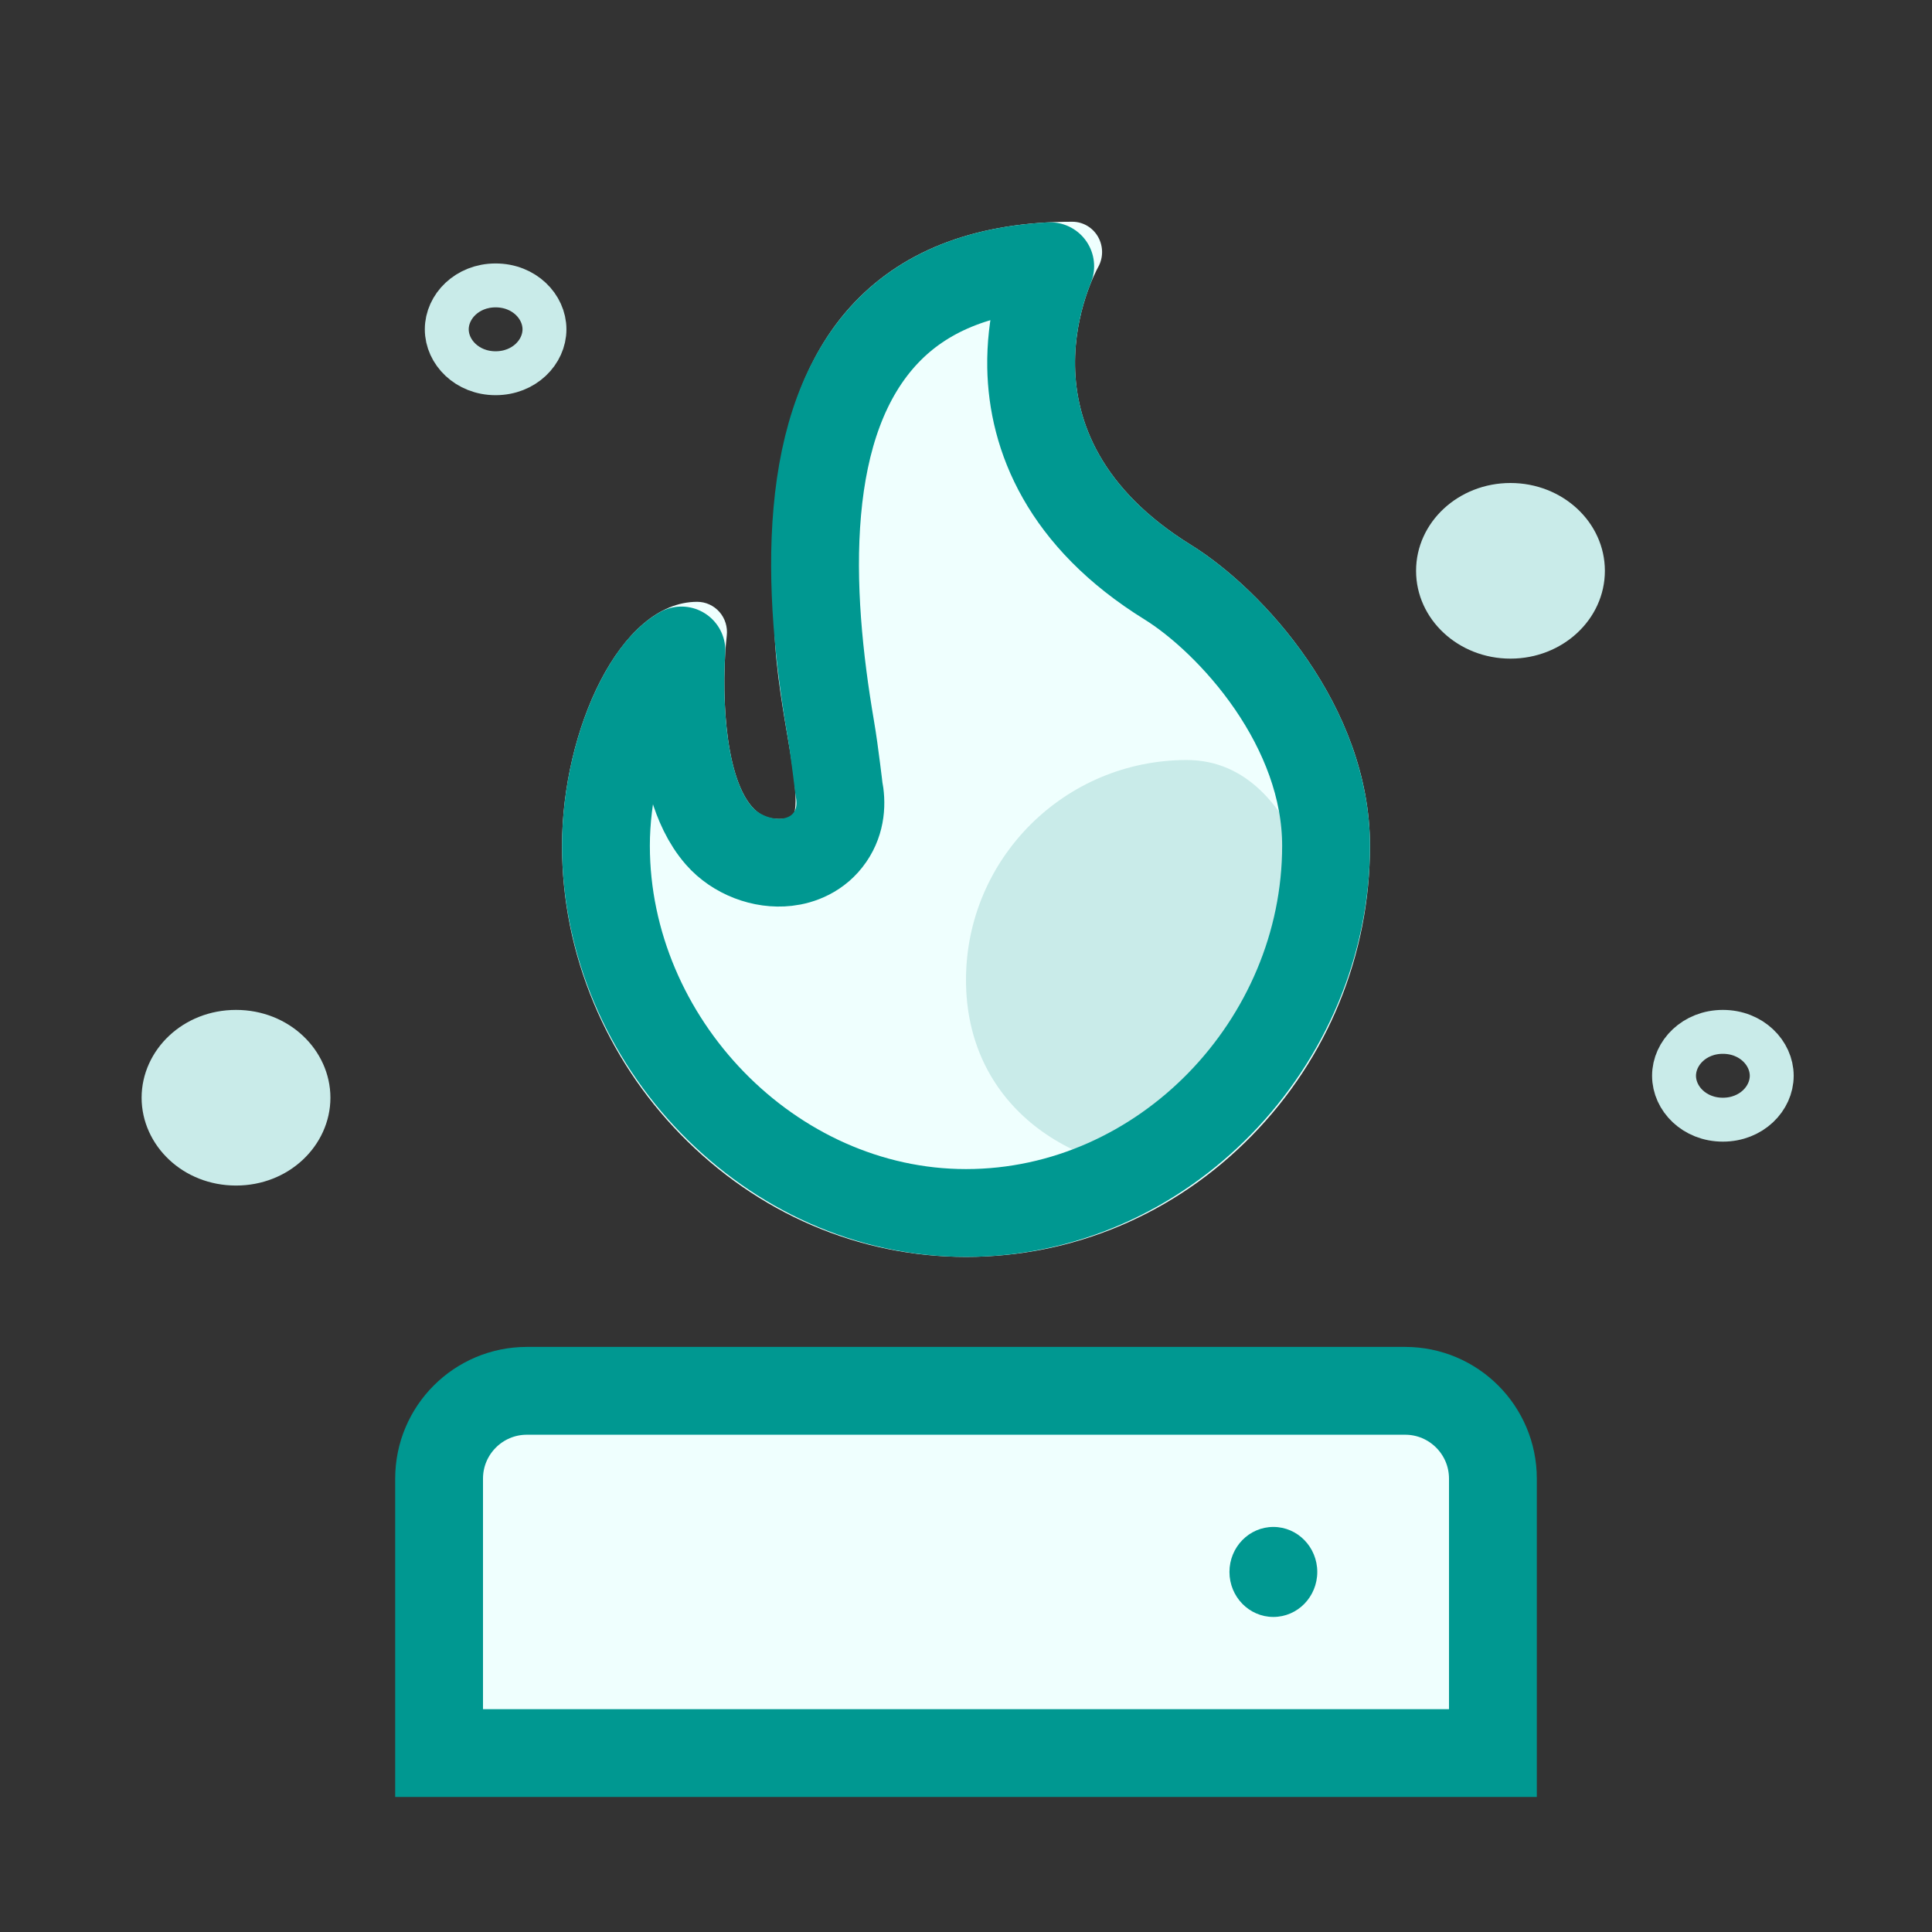 <svg width="44" height="44" viewBox="0 0 44 44" fill="none" xmlns="http://www.w3.org/2000/svg">
<rect x="0" y="0" width="44" height="44" fill="#333333" stroke="none"/>
<ellipse cx="34.4" cy="13" rx="2.15" ry="2" fill="#C9EBE9"/>
<path d="M12.4 7.5C12.4 8.019 11.937 8.5 11.287 8.5C10.639 8.5 10.175 8.019 10.175 7.5C10.175 6.981 10.639 6.5 11.287 6.5C11.937 6.5 12.4 6.981 12.4 7.5Z" stroke="#C9EBE9"/>
<path d="M40.35 24.5C40.35 25.019 39.887 25.5 39.237 25.5C38.588 25.5 38.125 25.019 38.125 24.5C38.125 23.981 38.588 23.5 39.237 23.5C39.887 23.5 40.35 23.981 40.35 24.5Z" stroke="#C9EBE9"/>
<path d="M7.025 25C7.025 25.795 6.321 26.5 5.375 26.5C4.429 26.5 3.725 25.795 3.725 25C3.725 24.205 4.429 23.5 5.375 23.5C6.321 23.5 7.025 24.205 7.025 25Z" fill="#C9EBE9" stroke="#C9EBE9"/>
<path d="M10 33.675C10 32.571 10.895 31.675 12 31.675H32C33.105 31.675 34 32.571 34 33.675V39.925H10V33.675Z" fill="#EFFFFE" stroke="#009891" stroke-width="2"/>
<ellipse cx="29" cy="35.8" rx="1" ry="1.025" fill="#009891"/>
<path d="M27.121 12.409C22.987 9.849 24.926 6.235 25.009 6.085C25.13 5.871 25.129 5.608 25.008 5.395C24.887 5.181 24.663 5.05 24.421 5.05C22.293 5.05 20.627 5.665 19.468 6.879C17.489 8.953 17.581 12.181 17.62 13.56C17.624 13.713 17.628 13.845 17.628 13.943C17.628 14.966 17.789 15.911 17.931 16.745C18.023 17.282 18.102 17.746 18.116 18.111C18.132 18.501 18.062 18.59 18.059 18.594C18.049 18.606 17.965 18.651 17.74 18.651C17.484 18.651 17.294 18.566 17.127 18.375C16.472 17.627 16.427 15.586 16.552 14.476C16.574 14.28 16.514 14.084 16.385 13.937C16.256 13.79 16.072 13.706 15.878 13.706C14.116 13.706 12.8 16.638 12.8 19.26C12.8 20.493 13.044 21.7 13.524 22.849C13.988 23.959 14.65 24.962 15.492 25.828C17.245 27.632 19.556 28.625 22 28.625C24.453 28.625 26.764 27.646 28.506 25.867C30.243 24.094 31.2 21.747 31.2 19.26C31.2 16.087 28.761 13.424 27.121 12.409Z" fill="#EFFFFE"/>
<path d="M30.28 21.729C30.28 21.729 29.393 24.971 27.027 26.739C24.251 26.739 22 25.085 22 22.319C22 19.552 24.251 17.309 27.027 17.309C29.804 17.309 30.28 21.729 30.28 21.729Z" fill="#C9EBE9"/>
<path d="M26.595 13.259L26.595 13.259C27.292 13.691 28.211 14.511 28.951 15.59C29.687 16.666 30.2 17.931 30.2 19.26C30.2 23.756 26.492 27.625 22 27.625C17.548 27.625 13.8 23.72 13.8 19.26C13.8 18.097 14.096 16.868 14.566 15.96C14.903 15.309 15.243 14.969 15.519 14.814C15.484 15.368 15.486 16.029 15.552 16.665C15.595 17.077 15.668 17.502 15.786 17.894C15.9 18.274 16.078 18.695 16.375 19.034L16.375 19.034C16.755 19.468 17.37 19.7 17.923 19.636C18.227 19.602 18.635 19.459 18.907 19.061C19.161 18.69 19.172 18.276 19.104 17.944L19.094 17.855C19.083 17.767 19.068 17.644 19.05 17.503C19.015 17.226 18.967 16.867 18.917 16.576C18.655 15.041 18.467 13.288 18.613 11.647C18.759 10.001 19.233 8.575 20.192 7.57L20.192 7.57C21.032 6.689 22.247 6.152 23.918 6.063C23.721 6.55 23.467 7.374 23.484 8.361C23.512 9.942 24.238 11.8 26.595 13.259Z" stroke="#009891" stroke-width="2" stroke-linejoin="round"/>
</svg>
